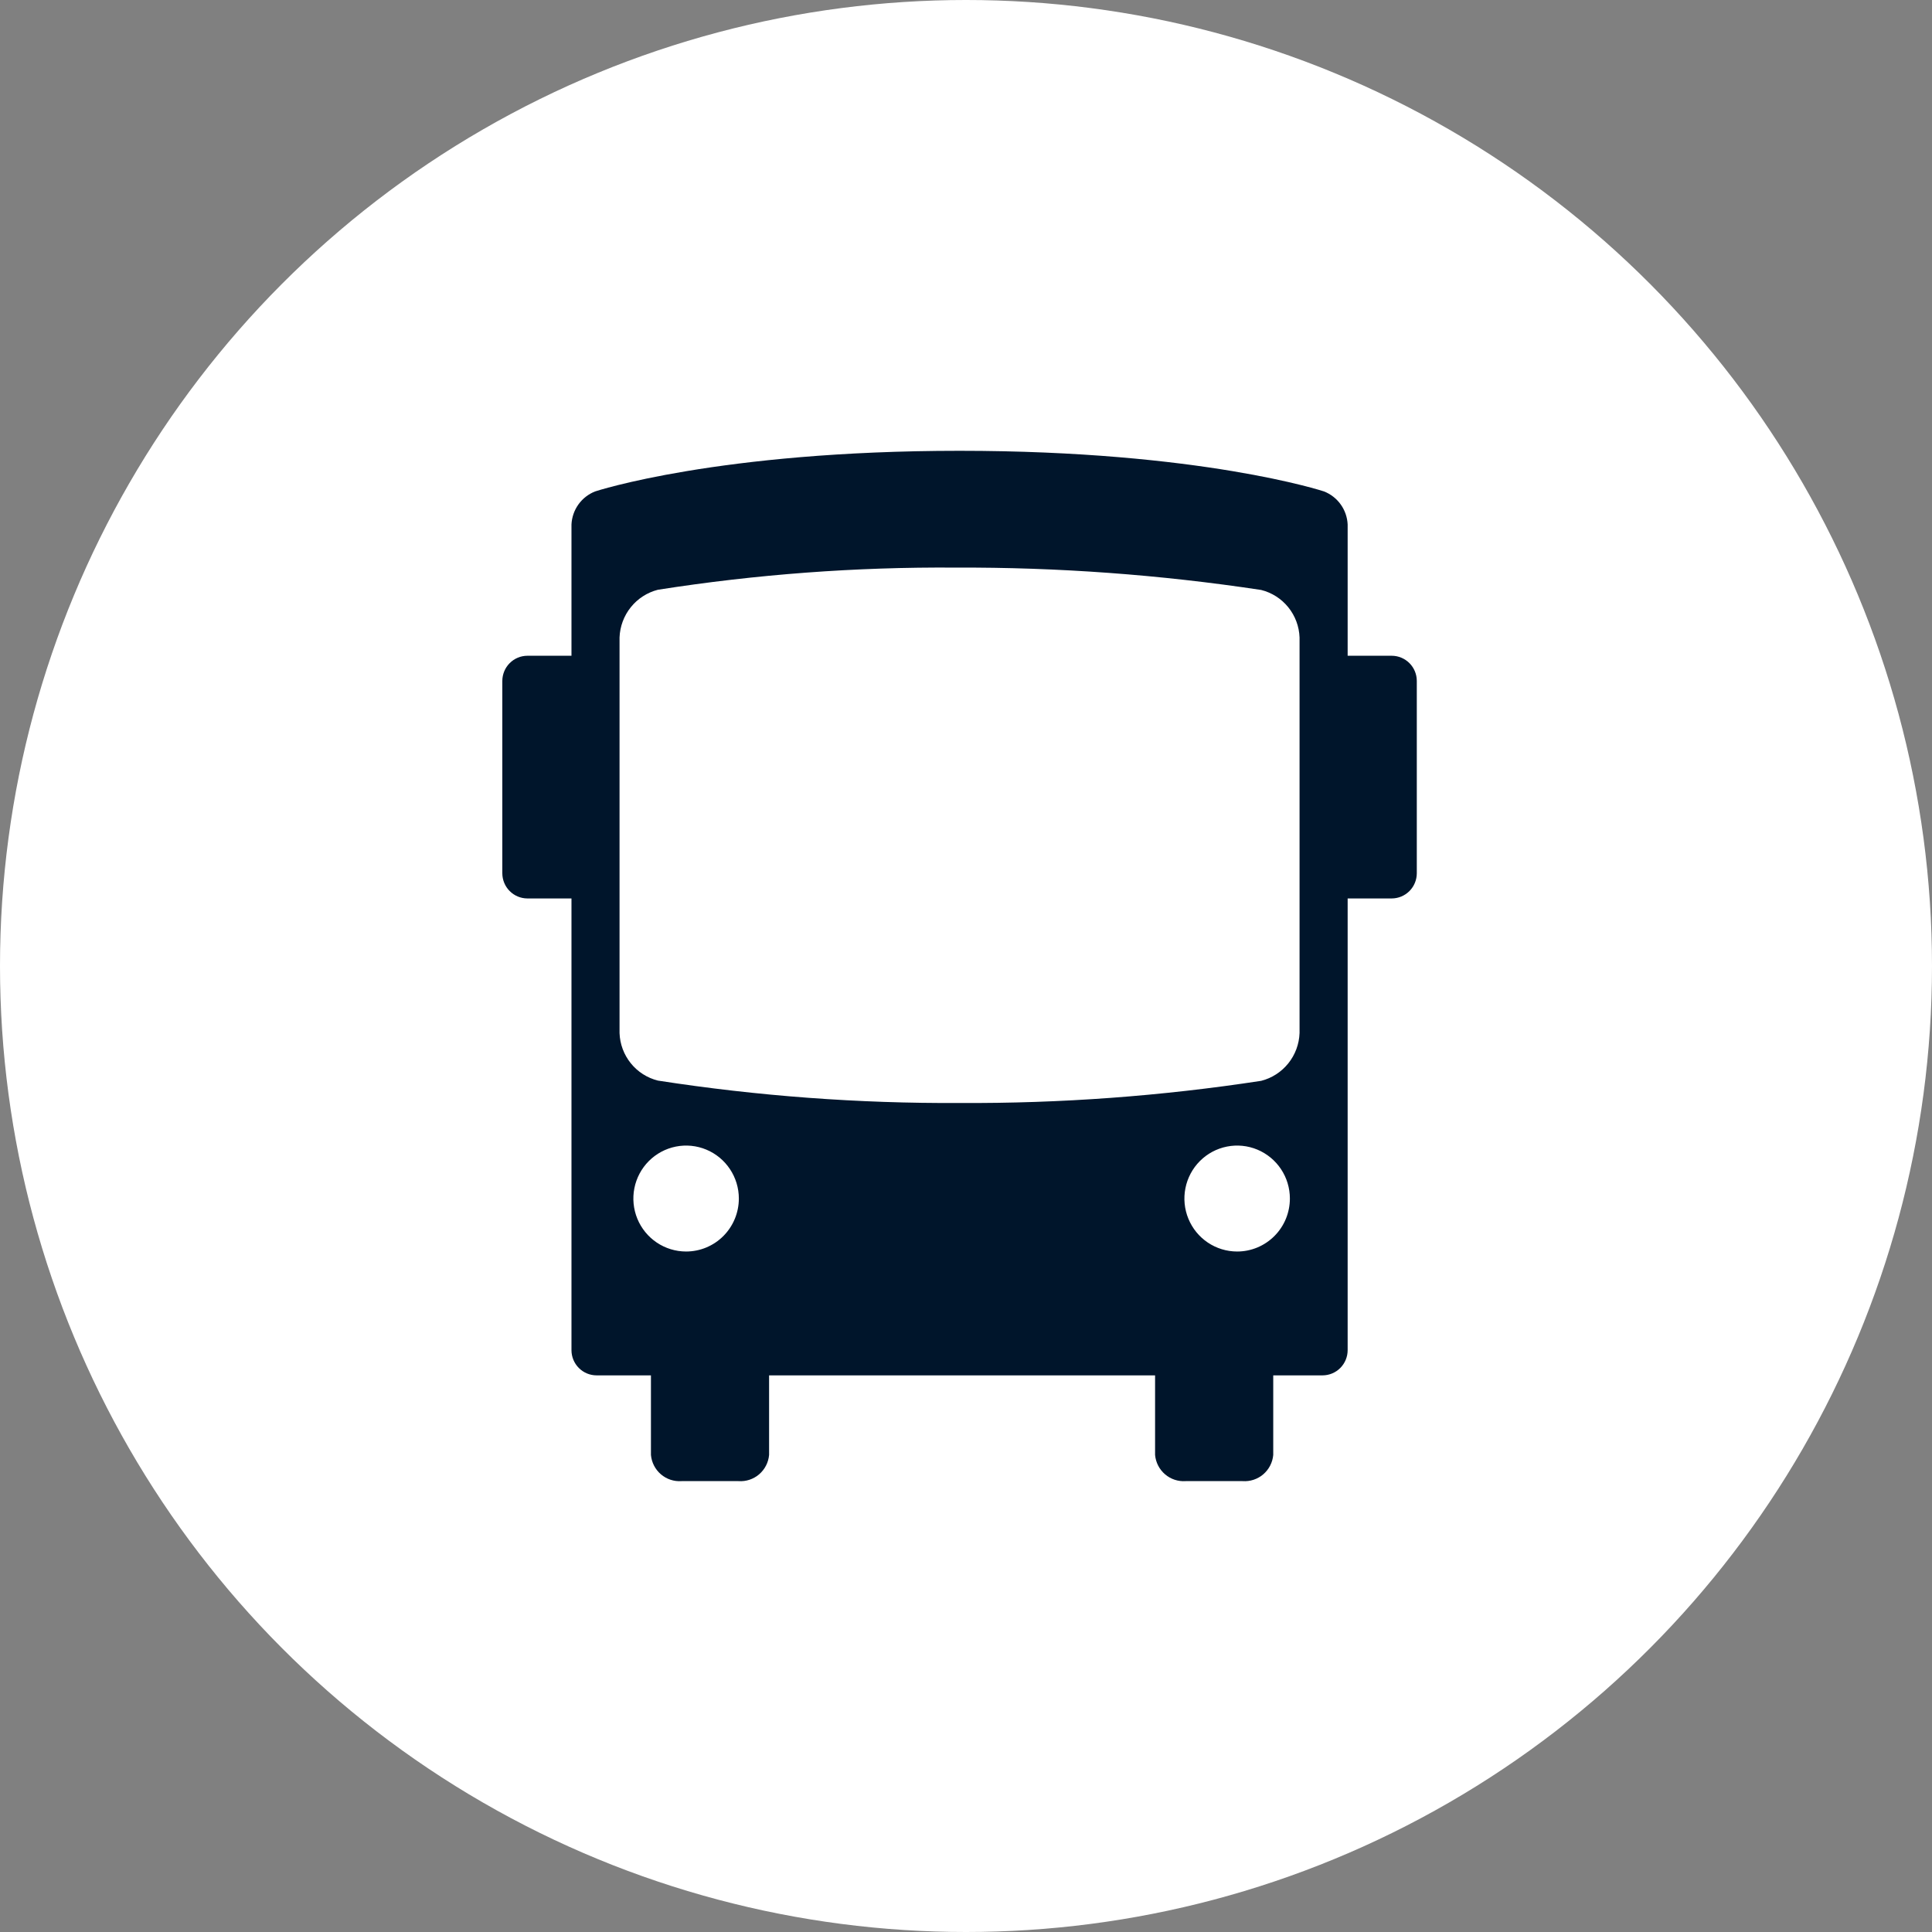<svg width="150" height="150" viewBox="0 0 150 150" fill="none" xmlns="http://www.w3.org/2000/svg">
<rect x="0" y="0" width="150" height="150" fill="#808080" stroke="none"/>
<circle cx="75" cy="75" r="75" fill="#FFFFFF"/>
<path d="M108.057 50.913H104.631V40.723C104.606 40.161 104.418 39.618 104.09 39.162C103.763 38.706 103.311 38.354 102.788 38.152C102.788 38.152 93.258 35 74.499 35C55.741 35 46.213 38.152 46.213 38.152C45.691 38.354 45.238 38.705 44.91 39.162C44.583 39.618 44.395 40.161 44.369 40.723V50.913H40.946C40.431 50.914 39.936 51.12 39.572 51.486C39.207 51.852 39.002 52.348 39 52.866V67.8C39.001 68.318 39.206 68.815 39.571 69.181C39.936 69.547 40.43 69.754 40.946 69.755H44.369V104.83C44.37 105.347 44.576 105.843 44.94 106.209C45.304 106.575 45.798 106.781 46.313 106.783H50.539V112.962C50.591 113.546 50.869 114.086 51.314 114.466C51.758 114.846 52.333 115.036 52.916 114.994H57.335C57.918 115.036 58.493 114.847 58.938 114.466C59.382 114.086 59.66 113.546 59.712 112.962V106.783H89.68V112.962C89.732 113.546 90.01 114.086 90.455 114.466C90.899 114.846 91.474 115.036 92.057 114.994H96.475C97.057 115.036 97.633 114.847 98.078 114.467C98.523 114.087 98.802 113.546 98.854 112.962V106.783H102.687C103.202 106.781 103.696 106.575 104.06 106.209C104.424 105.843 104.63 105.347 104.631 104.83V69.755H108.057C108.572 69.753 109.066 69.546 109.43 69.18C109.794 68.814 109.999 68.318 110 67.8V52.866C109.999 52.349 109.794 51.853 109.43 51.487C109.065 51.121 108.572 50.915 108.057 50.913ZM53.269 97.167C52.459 97.167 51.667 96.926 50.994 96.474C50.321 96.022 49.796 95.38 49.486 94.629C49.176 93.877 49.095 93.05 49.253 92.252C49.411 91.455 49.801 90.722 50.373 90.147C50.946 89.572 51.676 89.18 52.47 89.021C53.264 88.862 54.088 88.944 54.836 89.255C55.584 89.566 56.224 90.094 56.673 90.77C57.123 91.446 57.364 92.241 57.364 93.055C57.363 94.145 56.932 95.191 56.164 95.963C55.396 96.734 54.355 97.167 53.269 97.167ZM96.05 97.167C95.24 97.167 94.449 96.925 93.775 96.473C93.102 96.021 92.578 95.379 92.268 94.627C91.958 93.876 91.877 93.049 92.036 92.251C92.194 91.454 92.584 90.721 93.157 90.146C93.729 89.571 94.459 89.18 95.253 89.021C96.047 88.862 96.871 88.944 97.619 89.255C98.367 89.567 99.006 90.094 99.456 90.77C99.906 91.446 100.146 92.241 100.146 93.055C100.146 93.595 100.04 94.13 99.835 94.629C99.629 95.128 99.327 95.582 98.947 95.963C98.566 96.345 98.115 96.648 97.618 96.855C97.121 97.061 96.588 97.168 96.05 97.167ZM100.897 65.485V80.207C100.866 81.065 100.56 81.89 100.024 82.558C99.487 83.227 98.75 83.703 97.921 83.915C90.171 85.103 82.34 85.679 74.499 85.636C66.66 85.679 58.829 85.098 51.081 83.897C50.253 83.691 49.514 83.219 48.976 82.553C48.438 81.887 48.131 81.064 48.101 80.207V49.494C48.133 48.637 48.439 47.812 48.976 47.145C49.512 46.477 50.249 46.001 51.077 45.789C58.722 44.589 66.451 44.013 74.188 44.068C82.131 44.036 90.064 44.617 97.919 45.805C98.746 46.012 99.485 46.484 100.022 47.149C100.56 47.815 100.867 48.638 100.897 49.494V65.485Z" fill="#00152B"/>
</svg>
